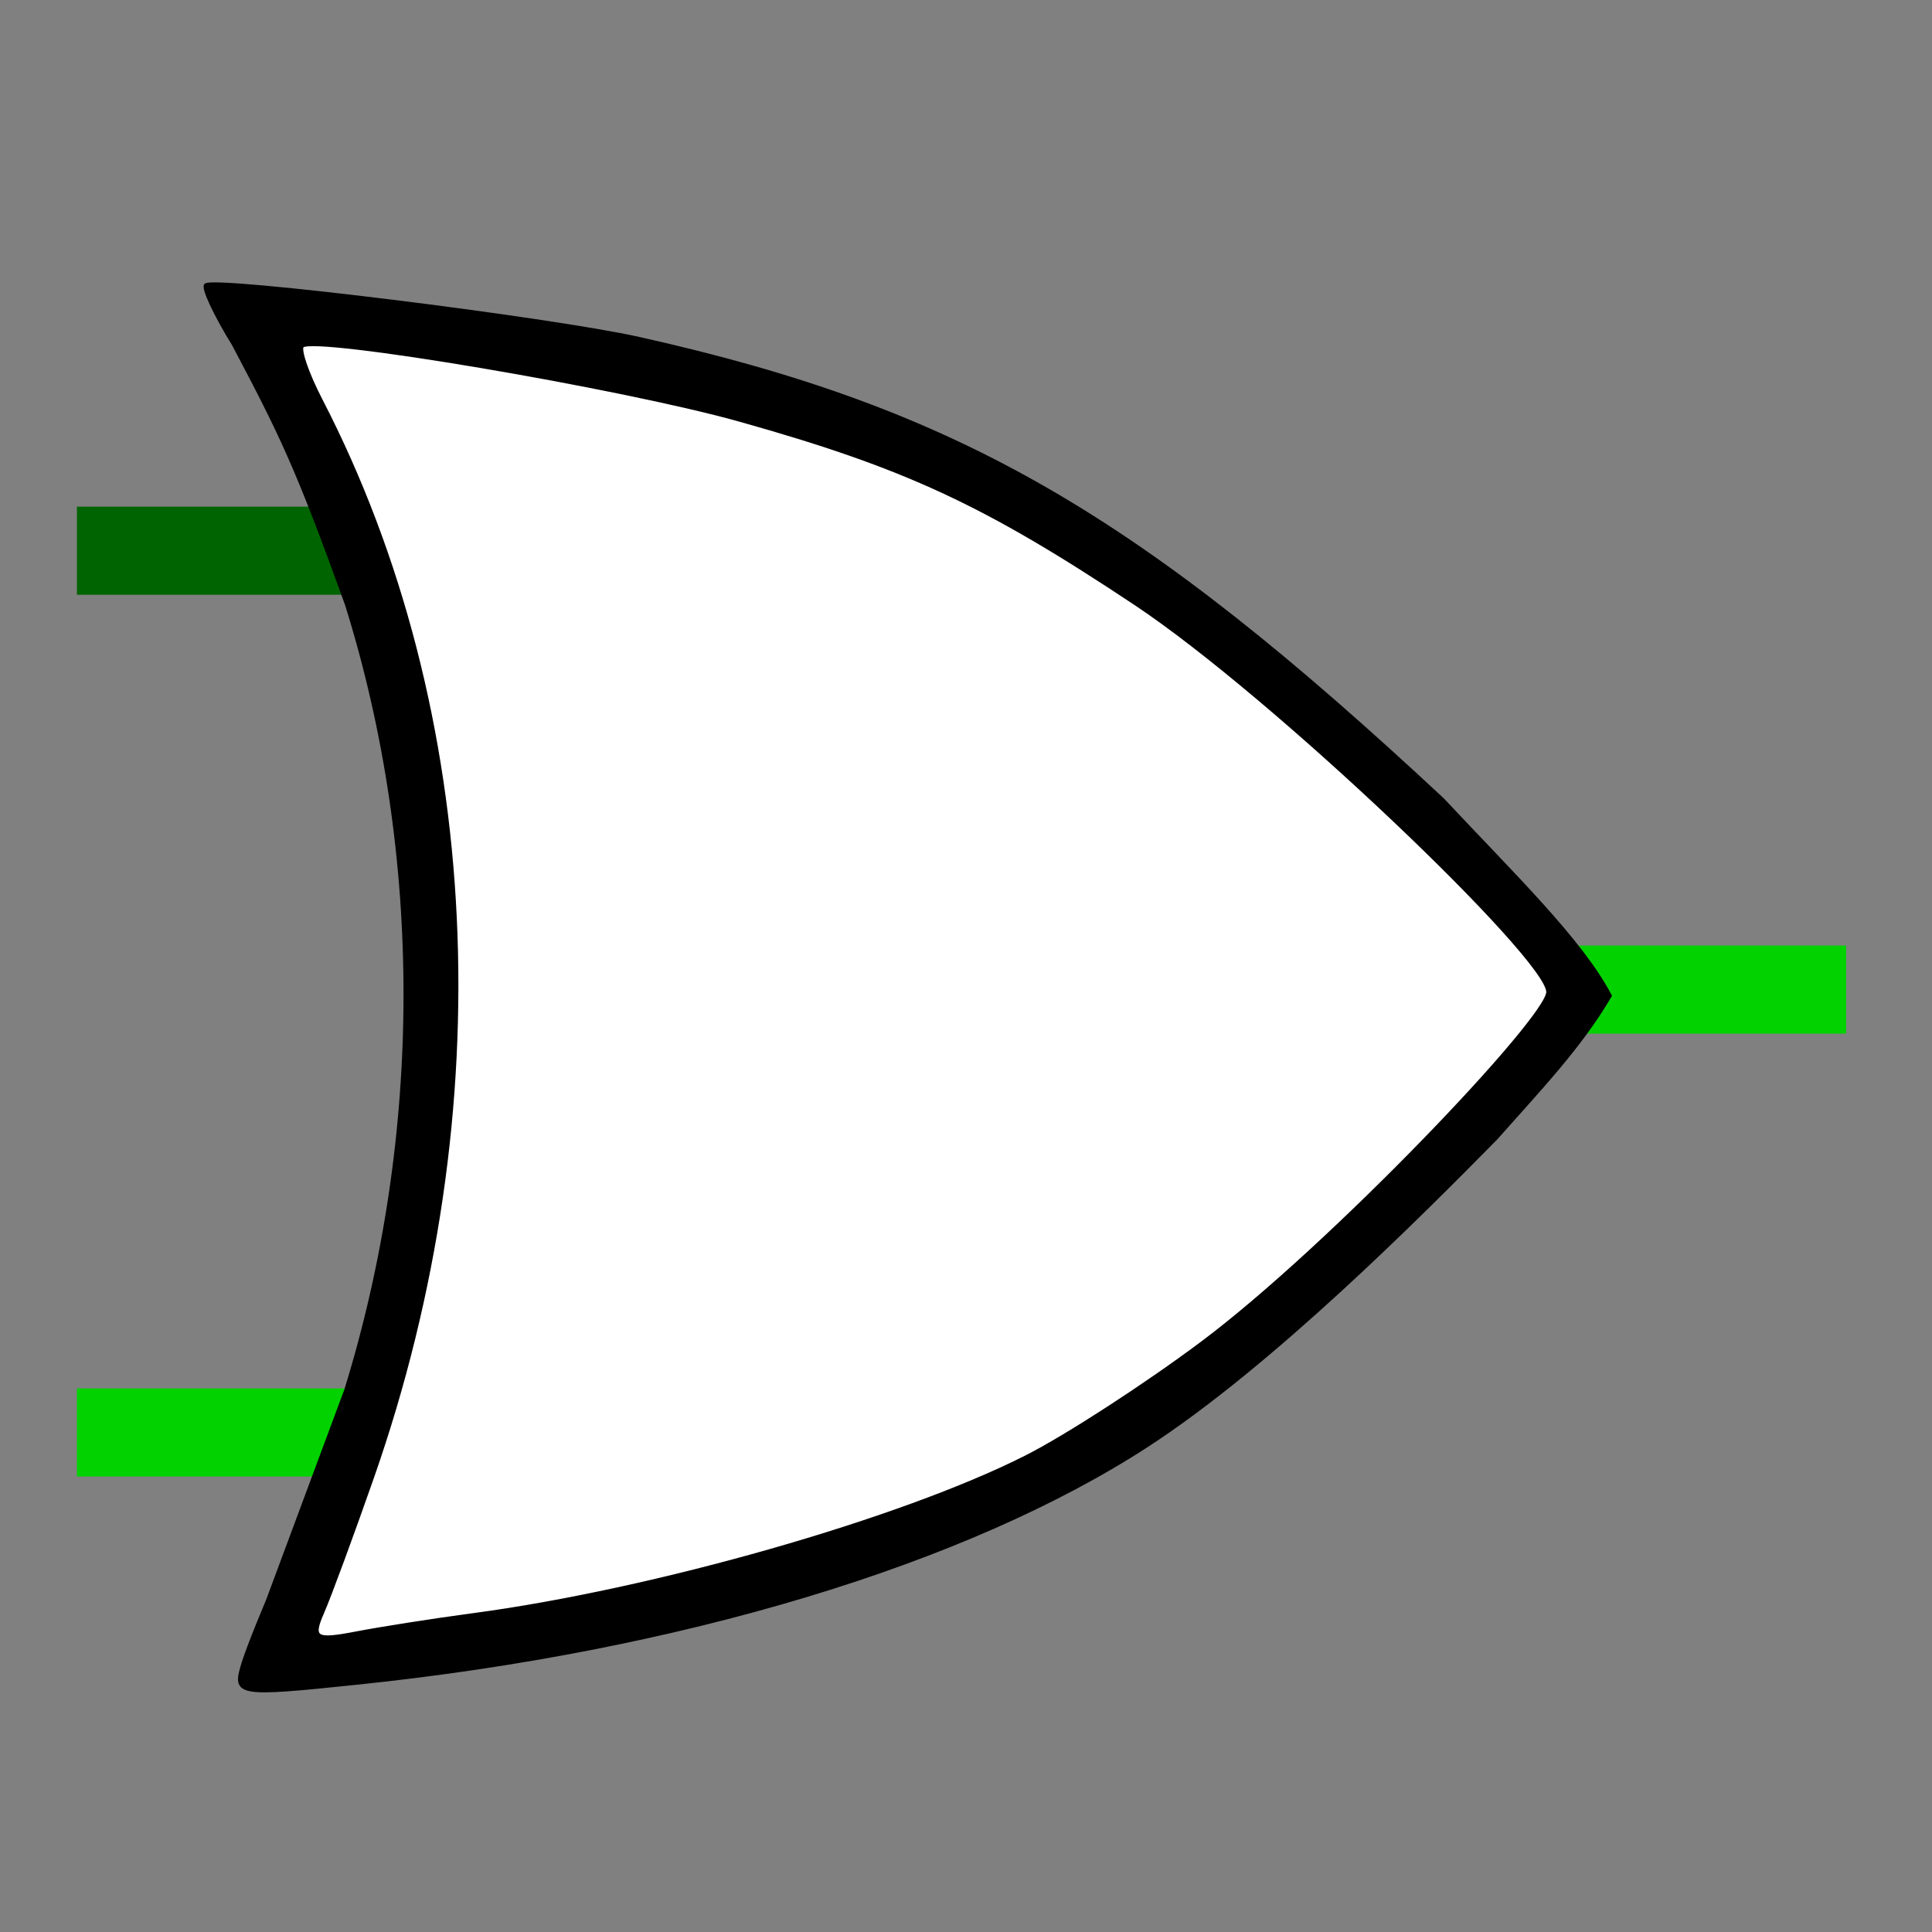 <?xml version="1.0" encoding="UTF-8" standalone="no"?>
<!-- Created with Inkscape (http://www.inkscape.org/) -->

<svg
   xmlns:dc="http://purl.org/dc/elements/1.1/"
   xmlns:cc="http://creativecommons.org/ns#"
   xmlns:rdf="http://www.w3.org/1999/02/22-rdf-syntax-ns#"
   xmlns:svg="http://www.w3.org/2000/svg"
   xmlns="http://www.w3.org/2000/svg"
   xmlns:sodipodi="http://sodipodi.sourceforge.net/DTD/sodipodi-0.dtd"
   xmlns:inkscape="http://www.inkscape.org/namespaces/inkscape"
   width="256mm"
   height="256mm"
   viewBox="0 0 907.087 907.087"
   id="svg4360"
   version="1.1"
   inkscape:version="0.91 r"
   sodipodi:docname="drawing.svg"
   inkscape:export-filename="/home/kwalsh/logisim-evolution/logisim.iconset/logisim_512x512@2x.png"
   inkscape:export-xdpi="101.6"
   inkscape:export-ydpi="101.6">
  <rect x="0" y="0" width="907.087" height="907.087" fill="#808080" stroke="none"/>
  <defs
     id="defs4362" />
  <sodipodi:namedview
     id="base"
     pagecolor="#ffffff"
     bordercolor="#666666"
     borderopacity="1.0"
     inkscape:pageopacity="0.0"
     inkscape:pageshadow="2"
     inkscape:zoom="0.49497475"
     inkscape:cx="450.11356"
     inkscape:cy="537.7763"
     inkscape:document-units="px"
     inkscape:current-layer="layer1"
     showgrid="false"
     inkscape:window-width="1338"
     inkscape:window-height="912"
     inkscape:window-x="288"
     inkscape:window-y="26"
     inkscape:window-maximized="0"
     showguides="false" />
  <g
     inkscape:label="Layer 1"
     inkscape:groupmode="layer"
     id="layer1"
     transform="translate(0,-145.276)">
    <path
       transform="matrix(1.489,0,0,1.489,-131.962,-88.07)"
       style="fill:#ffffff;fill-rule:evenodd;stroke:none;stroke-width:0.672px;stroke-linecap:butt;stroke-linejoin:miter;stroke-opacity:1;fill-opacity:1"
       d="m 170.044,254.399 c 87.345,178.273 57.737,304.743 4.071,424.711 C 420.338,669.806 509.186,565.187 587.97,470.147 518.854,393.52 427.667,272.186 170.044,254.399 Z"
       id="path4999"
       inkscape:connector-curvature="0"
       sodipodi:nodetypes="cccc" />
  </g>
  <g
     inkscape:groupmode="layer"
     id="layer2"
     inkscape:label="Layer 2"
     transform="translate(0,-145.276)">
    <g
       id="g4964"
       transform="matrix(1.489,0,0,1.489,-131.962,-88.07)">
      <rect
         ry="0"
         rx="0"
         y="454.857"
         x="583.363"
         height="27.779"
         width="87.378"
         id="rect4927"
         style="fill:#01d200;fill-opacity:1" />
      <rect
         ry="0"
         rx="0"
         y="594.511"
         x="112.885"
         height="27.779"
         width="87.378"
         id="rect4927-8"
         style="fill:#01d200;fill-opacity:1" />
      <rect
         ry="0"
         rx="0"
         y="316.47"
         x="112.885"
         height="27.779"
         width="87.378"
         id="rect4927-8-9"
         style="fill:#006400;fill-opacity:1" />
      <path
         sodipodi:nodetypes="sccccsscccsssssssssssssss"
         inkscape:connector-curvature="0"
         id="path4925"
         d="m 165.275,681.168 c 1.742,-5.679 7.707,-19.781 7.707,-19.781 l 24.712,-66.431 c 24.807,-80.314 24.888,-168.758 0.227,-247.561 -15.794,-43.907 -20.862,-53.99 -35.697,-82.096 -5.808,-9.398 -9.742,-17.828 -8.742,-18.734 2.752,-2.492 108.226,10.546 136.693,16.898 101.272,22.597 157.934,56.366 253.392,145.377 21.827,23.351 43.622,44.318 52.785,61.845 -9.409,16.098 -22.104,29.276 -36.004,44.982 -23.9,24.278 -70.706,71.254 -109.789,96.702 -57.254,37.279 -147.643,64.485 -249.394,75.064 -38.032,3.954 -38.974,3.79 -35.89,-6.264 z m 72.449,-15.284 c 57.206,-7.626 135.162,-29.885 174.525,-49.831 12.616,-6.393 37.516,-22.527 55.334,-35.852 40.636,-30.391 109.105,-102.417 109.105,-110.697 0,-10.761 -86.432,-93.408 -129.992,-122.393 -47.618,-31.684 -72.596,-43.272 -124.921,-57.954 -37.328,-10.474 -134.247,-26.857 -137.81,-23.294 -1.06,1.06 1.573,8.697 5.852,16.971 50.736,98.112 56.749,223.913 16.237,339.716 -6.409,18.32 -13.482,37.495 -15.718,42.612 -3.564,8.154 -2.277,8.959 10.421,6.512 7.968,-1.536 24.603,-4.14 36.966,-5.789 z"
         style="fill:#000000;fill-opacity:1;stroke:#000000;stroke-opacity:1" />
    </g>
  </g>
</svg>
